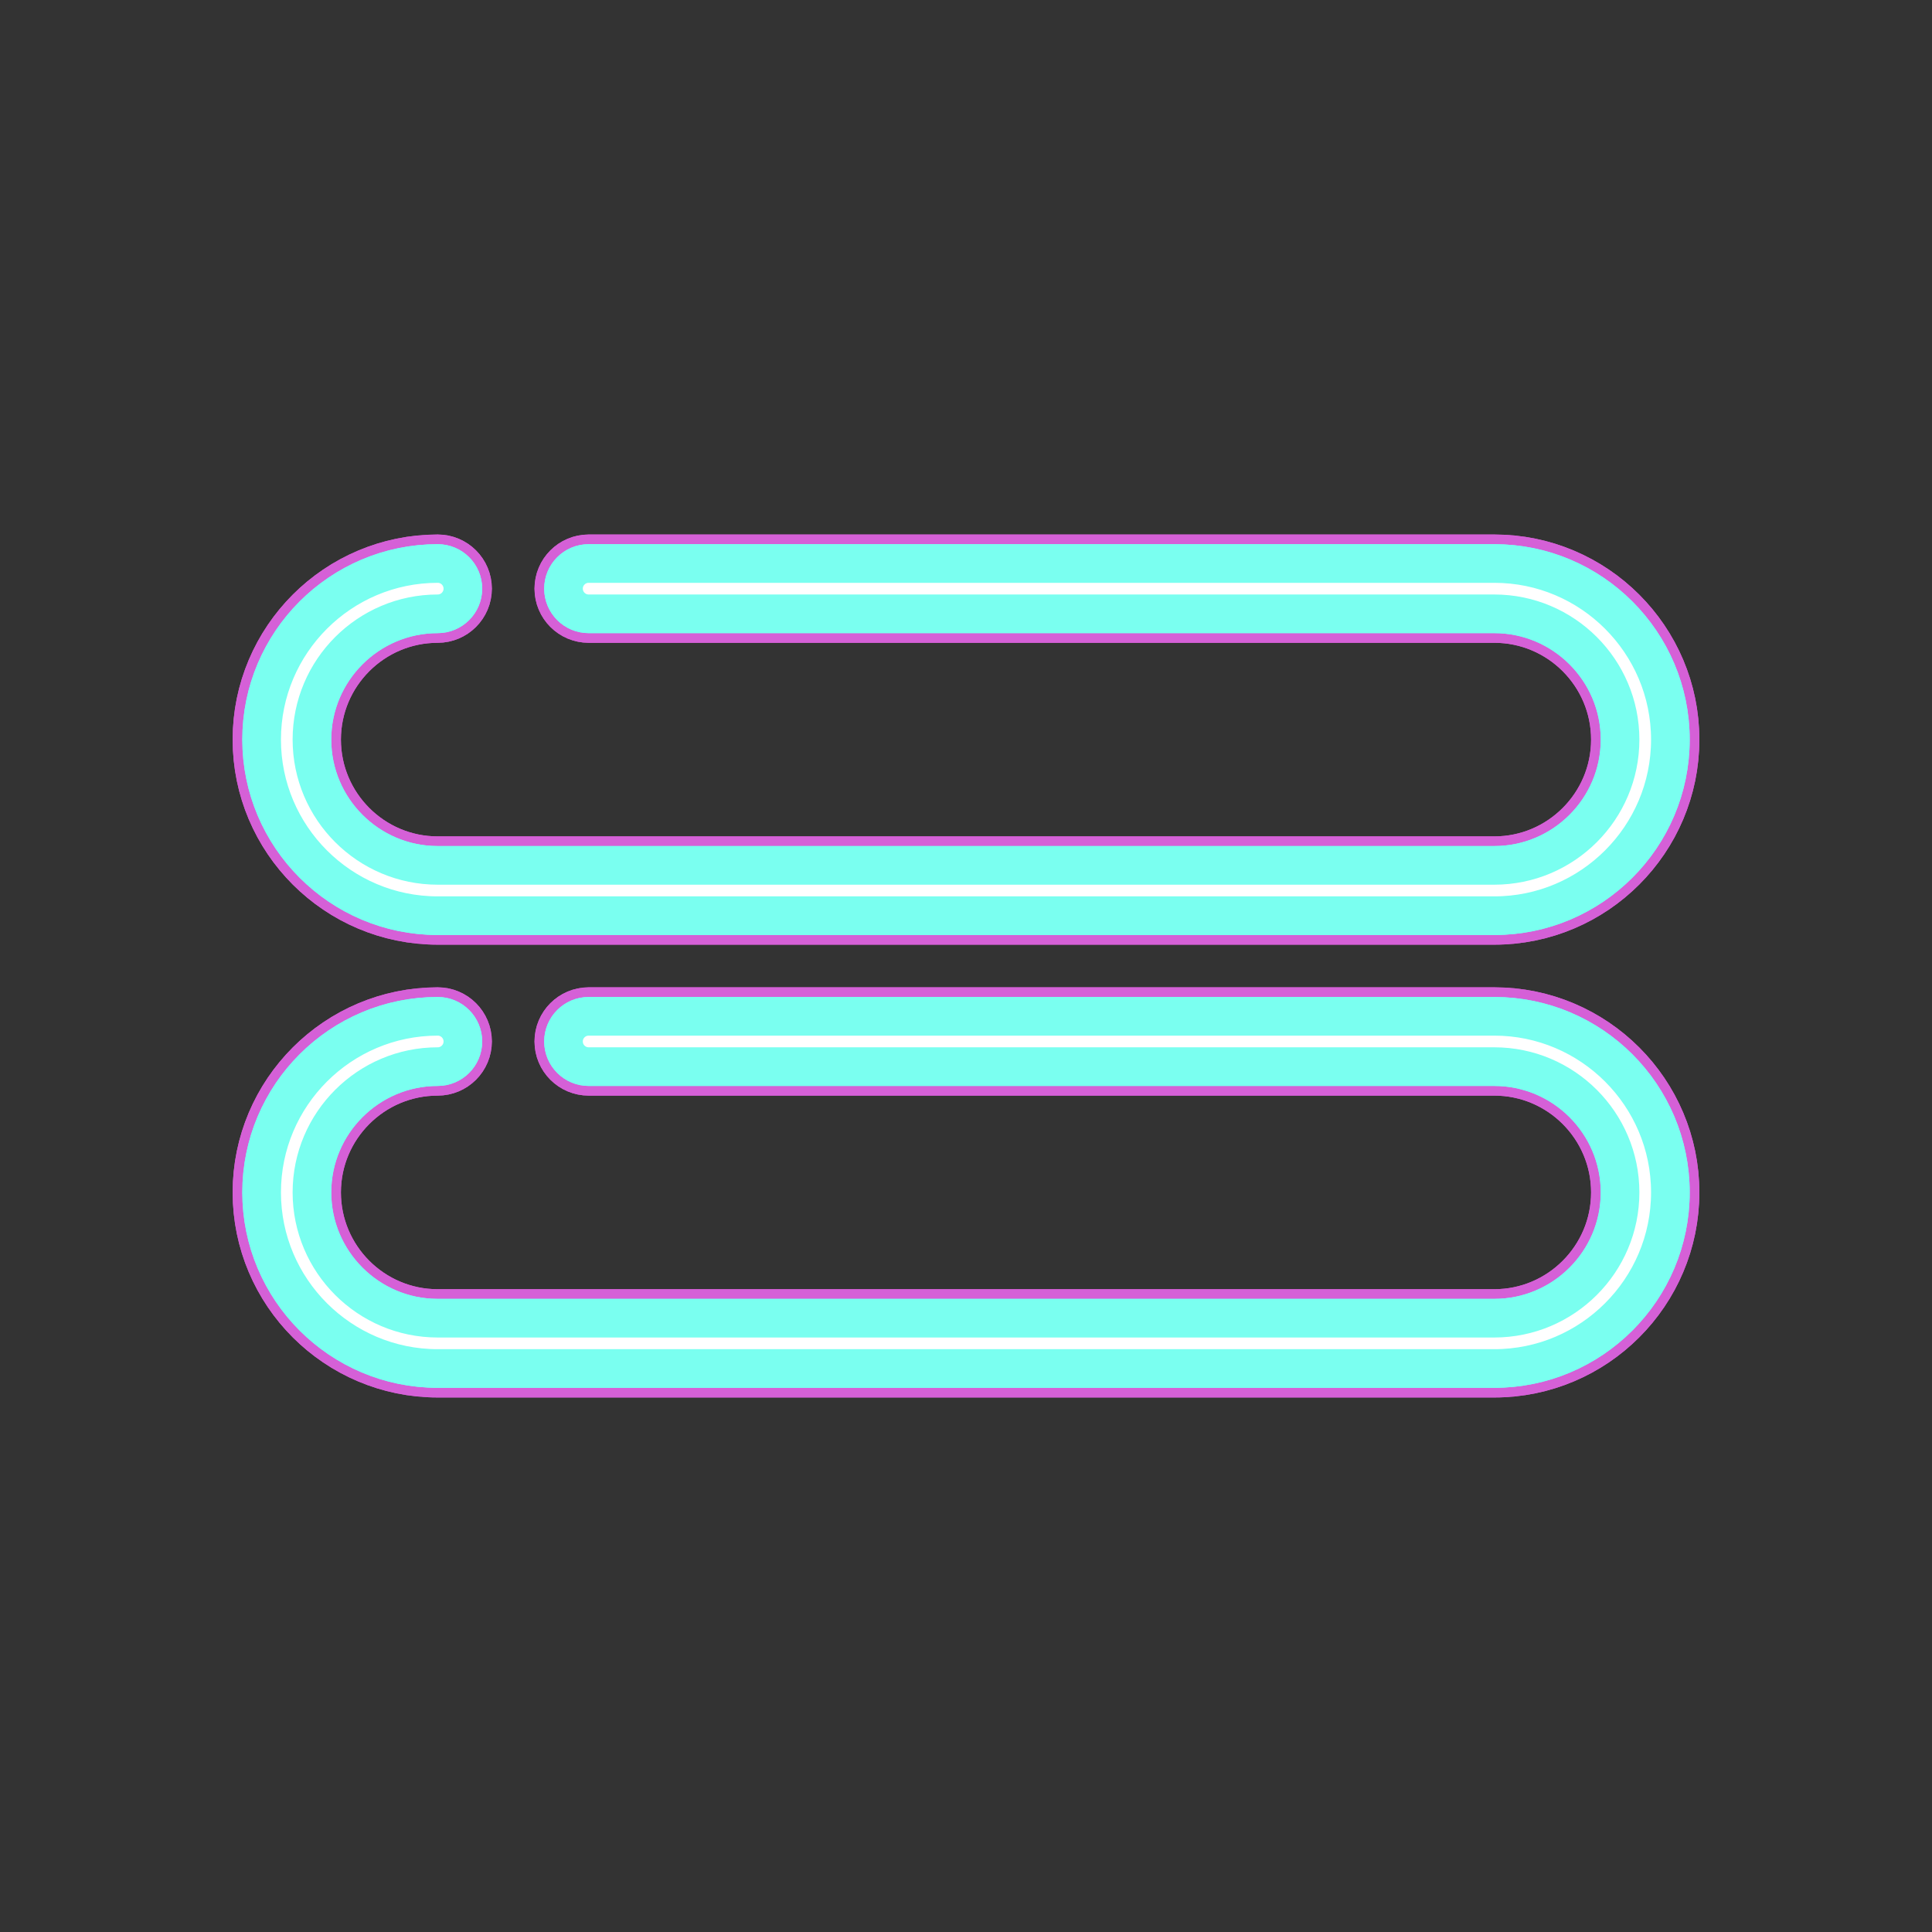 <!DOCTYPE svg PUBLIC "-//W3C//DTD SVG 1.1//EN" "http://www.w3.org/Graphics/SVG/1.1/DTD/svg11.dtd">
<!-- Uploaded to: SVG Repo, www.svgrepo.com, Transformed by: SVG Repo Mixer Tools -->
<svg version="1.1" id="Uploaded to svgrepo.com" xmlns="http://www.w3.org/2000/svg" xmlns:xlink="http://www.w3.org/1999/xlink" width="800px" height="800px" viewBox="-3.2 -3.2 38.40 38.40" xml:space="preserve" fill="#7afff0" stroke="#7afff0" stroke-width="0.768">
<rect x="-3.2" y="-3.2" width="38.40" height="38.40" fill="#333333" stroke="none"/>
<g id="SVGRepo_bgCarrier" stroke-width="0"/>
<g id="SVGRepo_tracerCarrier" stroke-linecap="round" stroke-linejoin="round" stroke="#d560d7" stroke-width="1.152"> <style type="text/css"> .open_een{fill:#ffffff;} </style> <g> <g> <path class="open_een" d="M5.5,15h21c1.93,0,3.5-1.57,3.5-3.5S28.43,8,26.5,8h-18C8.224,8,8,8.224,8,8.5S8.224,9,8.5,9h18 c1.378,0,2.5,1.122,2.5,2.5S27.878,14,26.5,14h-21C4.122,14,3,12.878,3,11.5S4.122,9,5.5,9C5.776,9,6,8.776,6,8.5S5.776,8,5.5,8 C3.57,8,2,9.57,2,11.5S3.57,15,5.5,15z"/> <path class="open_een" d="M26.5,17h-18C8.224,17,8,17.224,8,17.5S8.224,18,8.5,18h18c1.378,0,2.5,1.122,2.5,2.5S27.878,23,26.5,23 h-21C4.122,23,3,21.878,3,20.5S4.122,18,5.5,18C5.776,18,6,17.776,6,17.5S5.776,17,5.5,17C3.57,17,2,18.57,2,20.5S3.57,24,5.5,24 h21c1.93,0,3.5-1.57,3.5-3.5S28.43,17,26.5,17z"/> </g> <g> <path class="open_een" d="M5.5,15h21c1.93,0,3.5-1.57,3.5-3.5S28.43,8,26.5,8h-18C8.224,8,8,8.224,8,8.5S8.224,9,8.5,9h18 c1.378,0,2.5,1.122,2.5,2.5S27.878,14,26.5,14h-21C4.122,14,3,12.878,3,11.5S4.122,9,5.5,9C5.776,9,6,8.776,6,8.5S5.776,8,5.5,8 C3.57,8,2,9.57,2,11.5S3.57,15,5.5,15z"/> <path class="open_een" d="M26.5,17h-18C8.224,17,8,17.224,8,17.5S8.224,18,8.5,18h18c1.378,0,2.5,1.122,2.5,2.5S27.878,23,26.5,23 h-21C4.122,23,3,21.878,3,20.5S4.122,18,5.5,18C5.776,18,6,17.776,6,17.5S5.776,17,5.5,17C3.57,17,2,18.57,2,20.5S3.57,24,5.5,24 h21c1.93,0,3.5-1.57,3.5-3.5S28.43,17,26.5,17z"/> </g> </g> </g>
<g id="SVGRepo_iconCarrier"> <style type="text/css"> .open_een{fill:#ffffff;} </style> <g> <g> <path class="open_een" d="M5.5,15h21c1.93,0,3.5-1.57,3.5-3.5S28.43,8,26.5,8h-18C8.224,8,8,8.224,8,8.5S8.224,9,8.5,9h18 c1.378,0,2.5,1.122,2.5,2.5S27.878,14,26.5,14h-21C4.122,14,3,12.878,3,11.5S4.122,9,5.5,9C5.776,9,6,8.776,6,8.5S5.776,8,5.5,8 C3.57,8,2,9.57,2,11.5S3.57,15,5.5,15z"/> <path class="open_een" d="M26.5,17h-18C8.224,17,8,17.224,8,17.5S8.224,18,8.5,18h18c1.378,0,2.5,1.122,2.5,2.5S27.878,23,26.5,23 h-21C4.122,23,3,21.878,3,20.5S4.122,18,5.5,18C5.776,18,6,17.776,6,17.5S5.776,17,5.5,17C3.57,17,2,18.57,2,20.5S3.57,24,5.5,24 h21c1.93,0,3.5-1.57,3.5-3.5S28.43,17,26.5,17z"/> </g> <g> <path class="open_een" d="M5.5,15h21c1.93,0,3.5-1.57,3.5-3.5S28.43,8,26.5,8h-18C8.224,8,8,8.224,8,8.5S8.224,9,8.5,9h18 c1.378,0,2.5,1.122,2.5,2.5S27.878,14,26.5,14h-21C4.122,14,3,12.878,3,11.5S4.122,9,5.5,9C5.776,9,6,8.776,6,8.5S5.776,8,5.5,8 C3.57,8,2,9.57,2,11.5S3.57,15,5.5,15z"/> <path class="open_een" d="M26.5,17h-18C8.224,17,8,17.224,8,17.5S8.224,18,8.5,18h18c1.378,0,2.5,1.122,2.5,2.5S27.878,23,26.5,23 h-21C4.122,23,3,21.878,3,20.5S4.122,18,5.5,18C5.776,18,6,17.776,6,17.5S5.776,17,5.5,17C3.57,17,2,18.57,2,20.5S3.57,24,5.5,24 h21c1.93,0,3.5-1.57,3.5-3.5S28.43,17,26.5,17z"/> </g> </g> </g>
</svg>